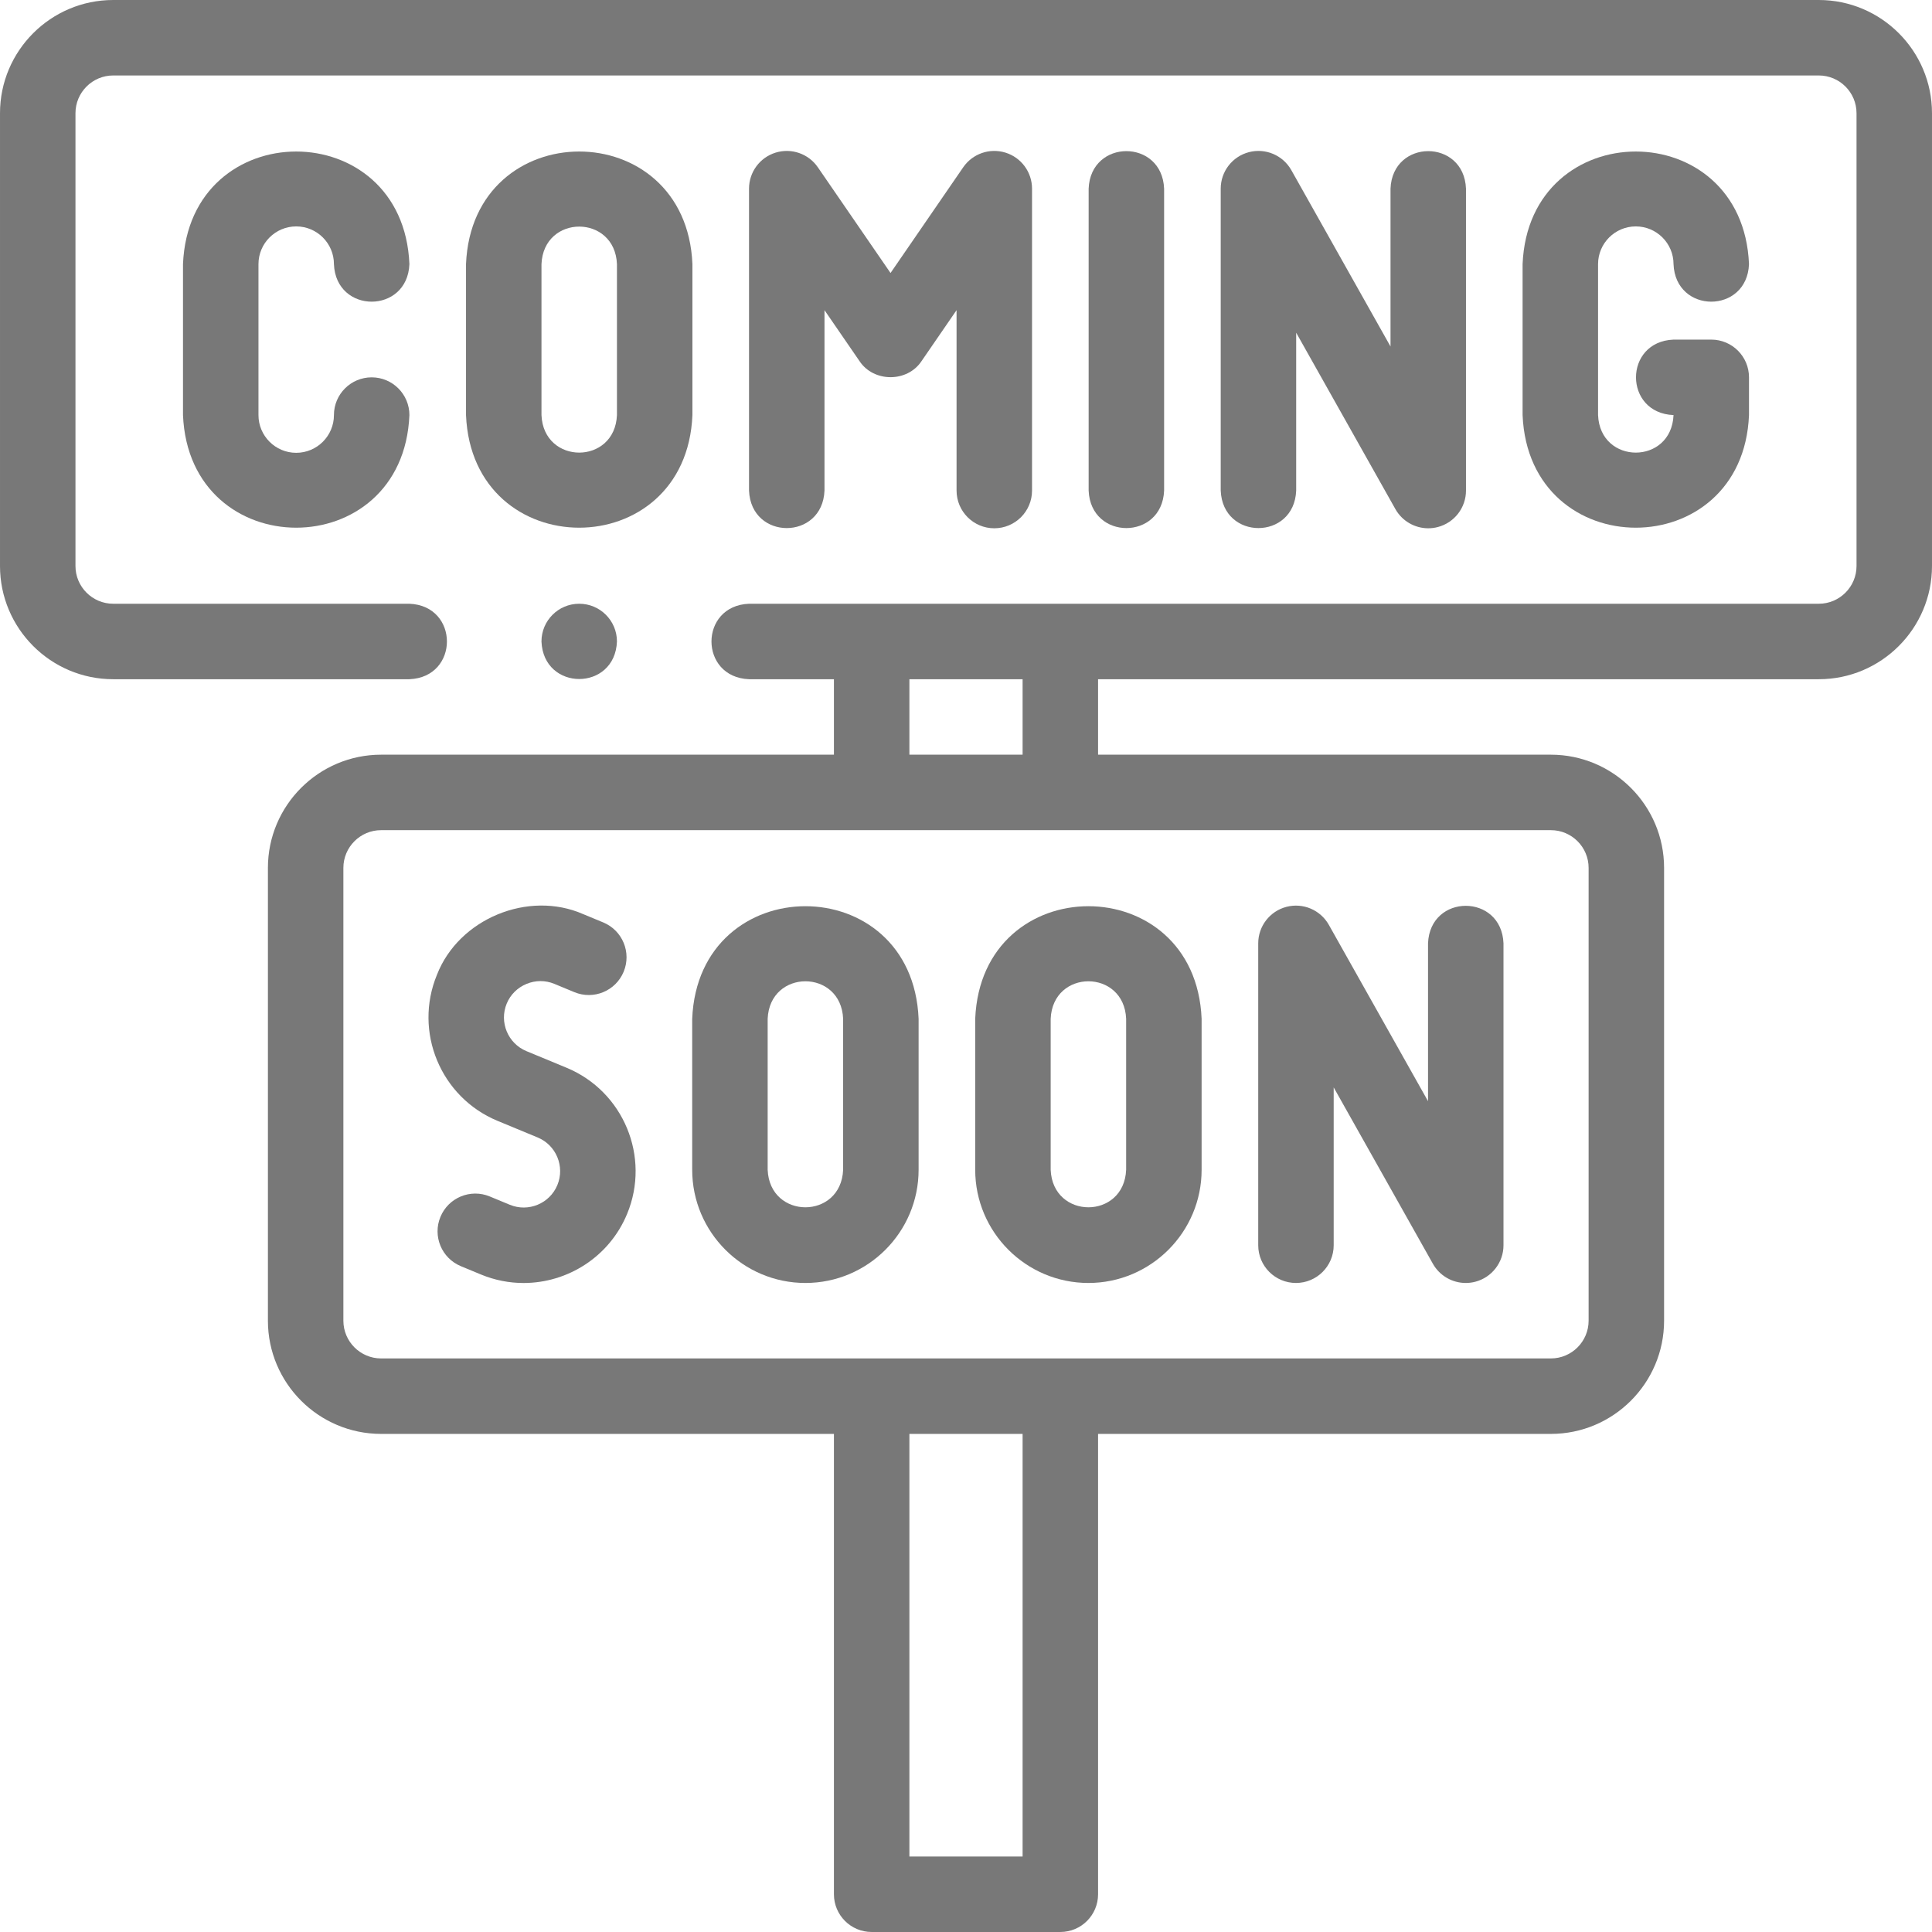 <?xml version="1.0"?>
<svg xmlns="http://www.w3.org/2000/svg" xmlns:xlink="http://www.w3.org/1999/xlink" xmlns:svgjs="http://svgjs.com/svgjs" version="1.1" width="512" height="512" x="0" y="0" viewBox="0 0 512.002 512.002" style="enable-background:new 0 0 512 512" xml:space="preserve" class=""><g><g xmlns="http://www.w3.org/2000/svg"><g><path d="m78.497 60c5.514 0 10 4.486 10 10 .523 13.259 19.474 13.266 20 0-1.648-39.8-58.36-39.786-60.001 0v40c1.651 39.803 58.36 39.782 60.001 0 0-5.523-4.477-10-10-10s-10 4.477-10 10c0 5.514-4.486 10-10 10s-10-4.486-10-10v-40c0-5.514 4.486-10 10-10z" fill="#787878" data-original="#000000" style="" class=""/><path d="m183.499 110v-40c-1.653-39.809-58.363-39.778-60 0v40c1.652 39.808 58.362 39.778 60 0zm-20 0c-.551 13.269-19.454 13.258-20 0v-40c.551-13.269 19.455-13.26 20 0z" fill="#787878" data-original="#000000" style="" class=""/><path d="m263.5 140c5.522 0 10-4.477 10-10v-80c0-4.38-2.851-8.251-7.034-9.55-4.182-1.3-8.725.275-11.206 3.884l-19.26 28.015-19.26-28.014c-2.481-3.609-7.022-5.184-11.207-3.884-4.183 1.299-7.034 5.169-7.034 9.55v80c.528 13.268 19.477 13.258 20 0v-47.805l9.26 13.469c3.75 5.723 12.732 5.722 16.48 0l9.26-13.469v47.804c.001 5.523 4.479 10 10.001 10z" fill="#787878" data-original="#000000" style="" class=""/><path d="m308.502 130v-80c-.528-13.268-19.476-13.258-20 0v80c.529 13.268 19.477 13.258 20 0z" fill="#787878" data-original="#000000" style="" class=""/><path d="m343.503 130v-41.825l26.284 46.728c1.802 3.204 5.167 5.099 8.715 5.098.841 0 1.692-.106 2.535-.327 4.398-1.152 7.466-5.127 7.466-9.674v-80c-.528-13.268-19.476-13.258-20 0v41.825l-26.284-46.728c-2.229-3.963-6.853-5.923-11.25-4.771-4.398 1.152-7.466 5.127-7.466 9.674v80c.529 13.268 19.477 13.258 20 0z" fill="#787878" data-original="#000000" style="" class=""/><path d="m433.504 60c5.514 0 10 4.486 10 10 .523 13.259 19.474 13.266 20 0-1.648-39.8-58.359-39.786-60 0v40c1.653 39.808 58.362 39.778 60 0v-10c0-5.523-4.478-10-10-10h-9.999c-13.267.528-13.258 19.475-.001 20-.551 13.269-19.454 13.259-20 0v-40c0-5.514 4.487-10 10-10z" fill="#787878" data-original="#000000" style="" class=""/><path d="m482 0h-451.999c-16.542 0-30 13.458-30 30v120c0 16.542 13.458 30 30 30h78.494c13.268-.528 13.258-19.477 0-20h-78.494c-5.514 0-10-4.486-10-10v-120c0-5.514 4.486-10 10-10h451.999c5.514 0 10 4.486 10 10v120c0 5.514-4.486 10-10 10h-283.504c-13.268.528-13.258 19.477 0 20h22.504v20.001h-120c-16.542 0-30 13.458-30 30v120c0 16.542 13.458 30 30 30h120v122c0 5.523 4.477 10 10 10h50.001c5.522 0 10-4.477 10-10v-122h120c16.542 0 30-13.458 30-30v-120c0-16.542-13.458-30-30-30h-120v-20.001h190.999c16.542 0 30-13.458 30-30v-120c0-16.542-13.458-30-30-30zm-210.999 492.002h-30.001v-112h30.001zm150-262.001v120c0 5.514-4.486 10-10 10h-310.001c-5.514 0-10-4.486-10-10v-120c0-5.514 4.486-10 10-10h310.001c5.514 0 10 4.486 10 10zm-150-30h-30.001v-20.001h30.001z" fill="#787878" data-original="#000000" style="" class=""/><path d="m131.855 297.039 10.634 4.404c4.916 2.036 7.258 7.693 5.222 12.609-2.036 4.917-7.694 7.258-12.609 5.223l-5.316-2.202c-5.101-2.114-10.952.31-13.065 5.412-2.114 5.102.31 10.952 5.412 13.065l5.317 2.203c3.699 1.532 7.533 2.257 11.308 2.257 11.641-.001 22.708-6.899 27.432-18.305 6.256-15.104-.941-32.483-16.046-38.74l-10.634-4.404c-4.916-2.037-7.259-7.692-5.222-12.61.978-2.361 2.835-4.208 5.231-5.2 2.396-.993 5.016-1 7.377-.022l5.317 2.202c5.104 2.115 10.953-.31 13.065-5.412 2.113-5.103-.31-10.952-5.412-13.065l-5.317-2.202c-14.551-6.389-32.97 1.24-38.74 16.047-6.257 15.103.941 32.482 16.046 38.74z" fill="#787878" data-original="#000000" style="" class=""/><path d="m213.44 340.001c16.542 0 30-13.458 30-30v-40c-1.653-39.809-58.363-39.778-60 0v40c-.001 16.542 13.457 30 30 30zm-10.001-70c.551-13.269 19.455-13.26 20 0v40c-.551 13.27-19.455 13.259-20 0z" fill="#787878" data-original="#000000" style="" class=""/><path d="m288.441 340.001c16.542 0 30-13.458 30-30v-40c-1.653-39.809-58.362-39.778-60 0v40c0 16.542 13.458 30 30 30zm-10-70c.551-13.27 19.454-13.259 20 0v40c-.551 13.27-19.454 13.259-20 0z" fill="#787878" data-original="#000000" style="" class=""/><path d="m343.443 340.001c5.522 0 10-4.477 10-10v-41.825l26.284 46.728c1.802 3.204 5.167 5.099 8.715 5.098.841 0 1.692-.106 2.535-.327 4.398-1.152 7.466-5.127 7.466-9.674v-80c-.528-13.268-19.476-13.258-20 0v41.825l-26.284-46.728c-2.229-3.963-6.853-5.924-11.25-4.771-4.398 1.152-7.466 5.127-7.466 9.674v80c0 5.523 4.477 10 10 10z" fill="#787878" data-original="#000000" style="" class=""/><path d="m153.492 160c-5.523 0-9.996 4.477-9.996 10 .528 13.263 19.479 13.263 20.003 0 0-5.523-4.477-10-10-10z" fill="#787878" data-original="#000000" style="" class=""/></g></g></g></svg>

